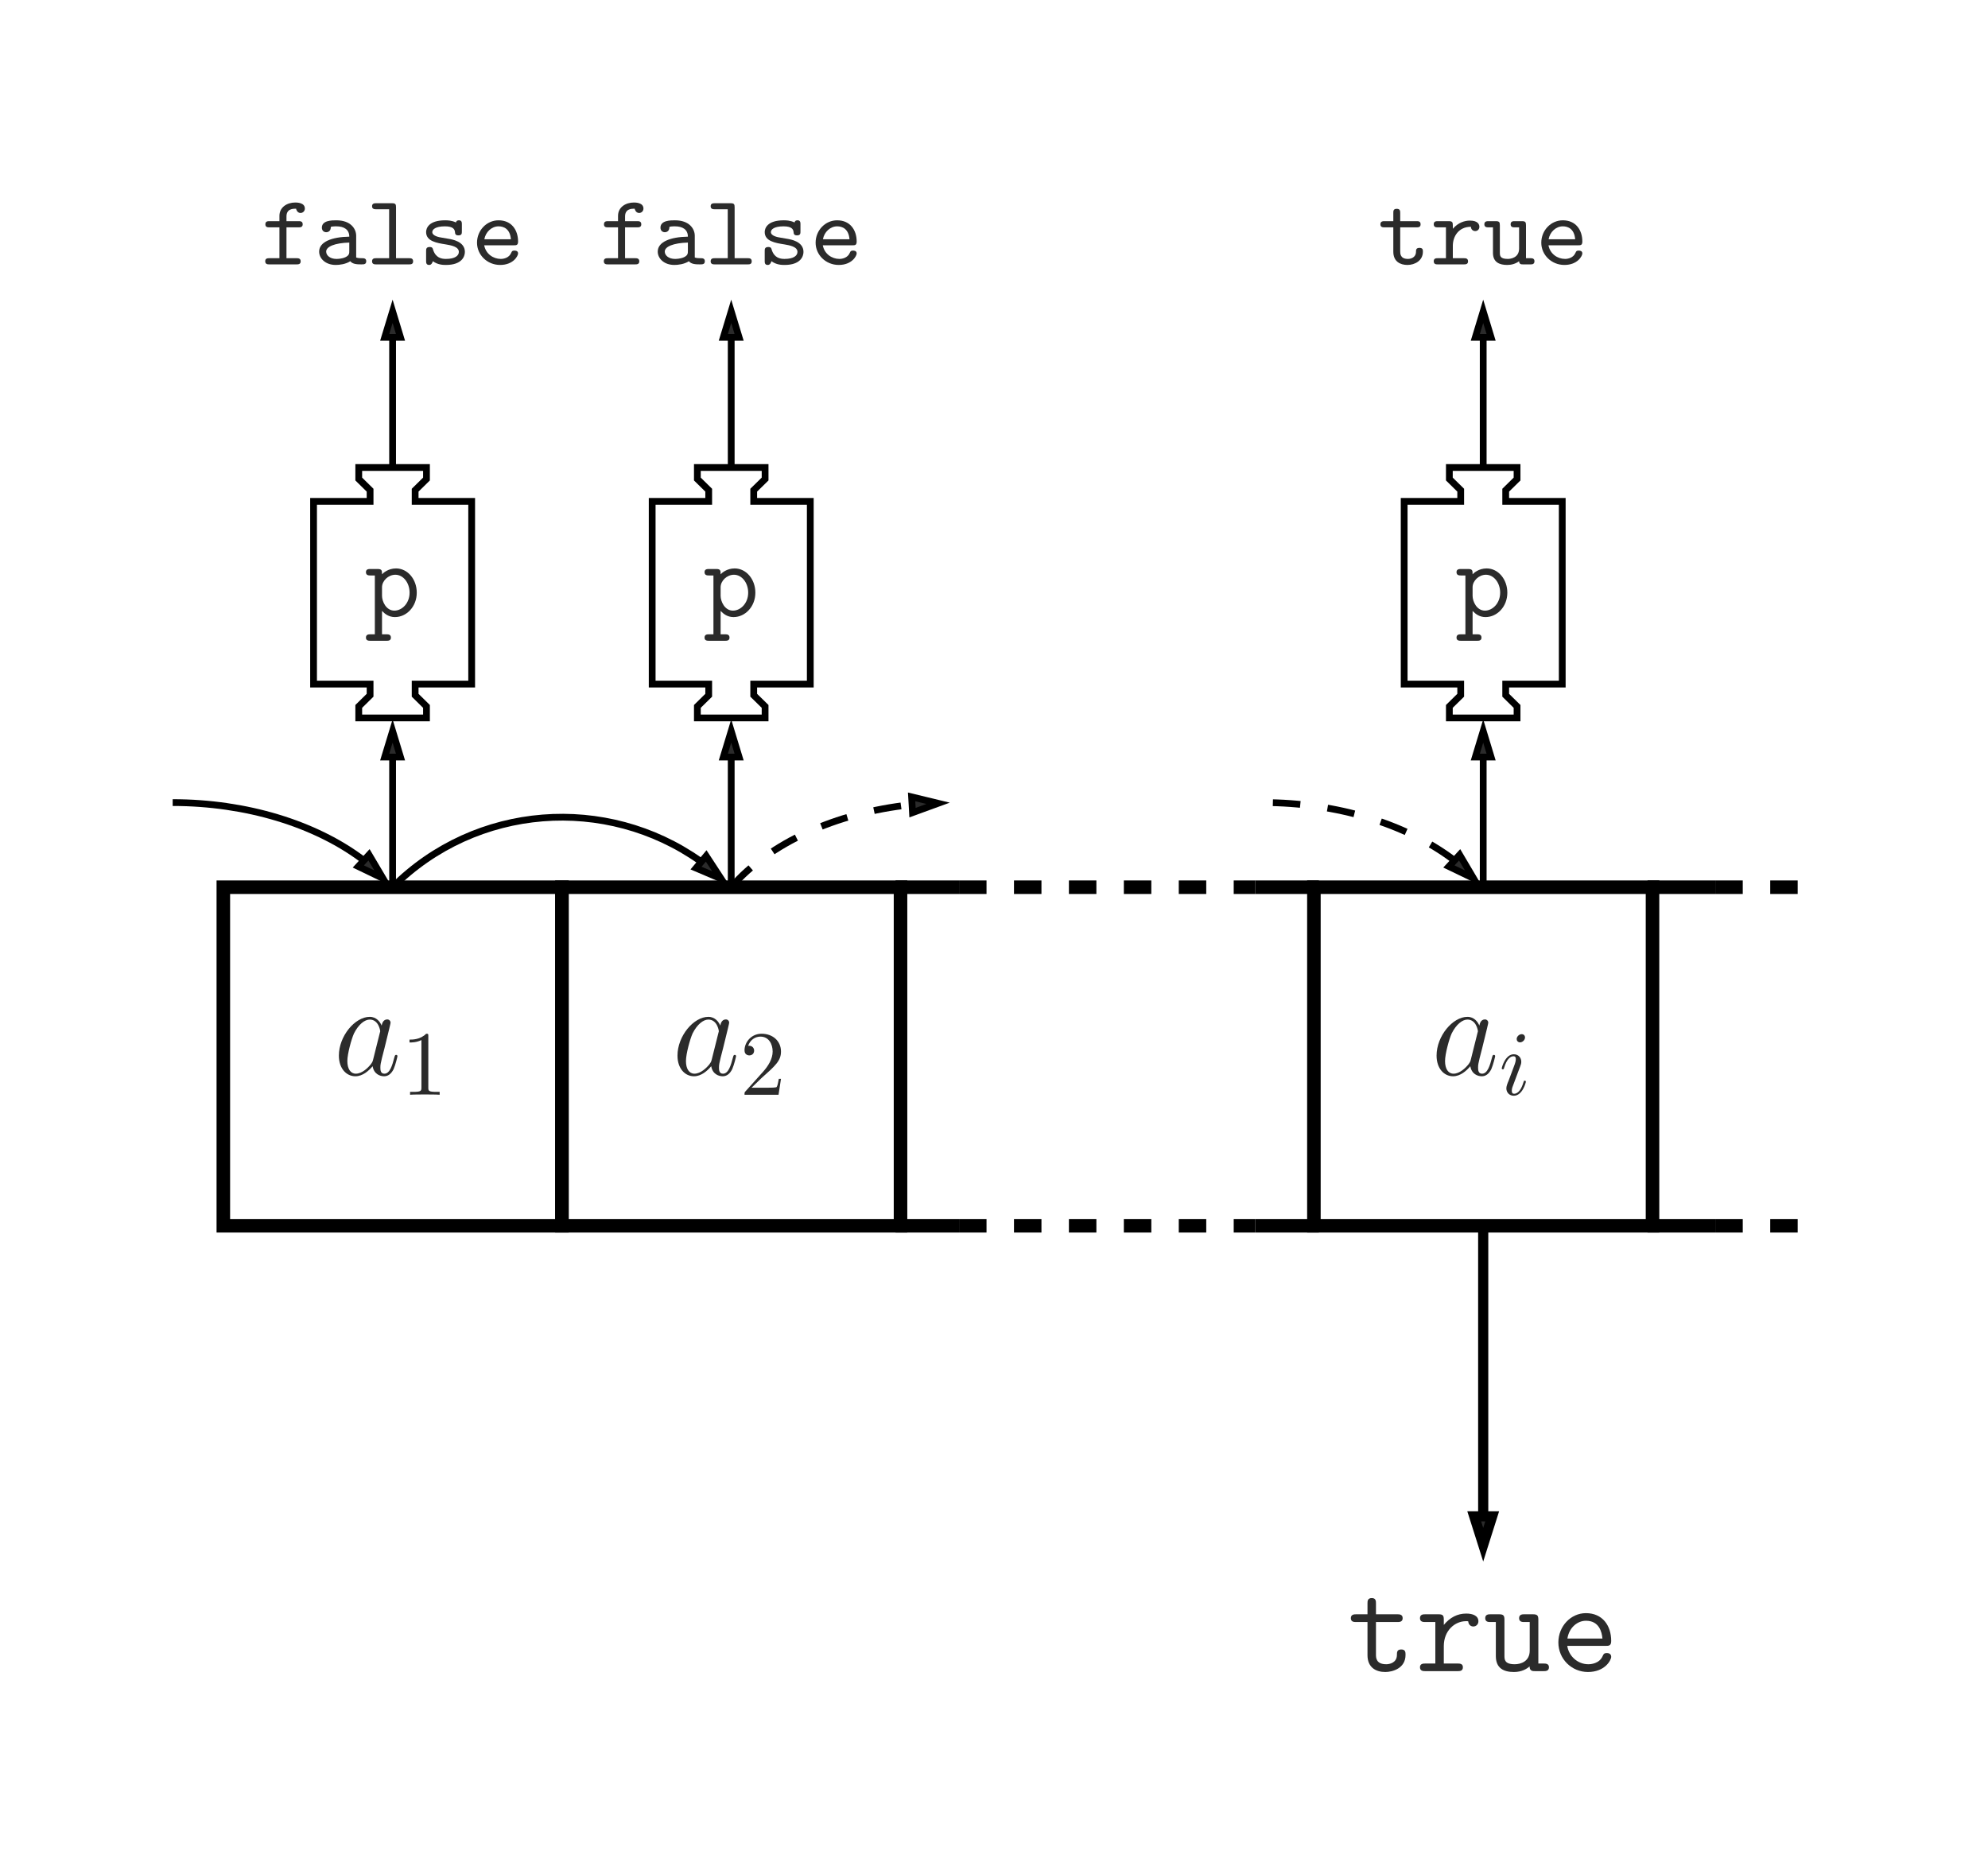 <?xml version="1.0" encoding="UTF-8"?>
<svg xmlns="http://www.w3.org/2000/svg" xmlns:xlink="http://www.w3.org/1999/xlink" width="216.355pt" height="204.009pt"
     viewBox="0 0 216.355 204.009" version="1.1">
    <rect x="0" y="0" width="216.355" height="204.009" fill="#808080" stroke="none"/>
    <defs>
        <g>
            <symbol overflow="visible" id="glyph0-0">
                <path style="stroke:none;" d=""/>
            </symbol>
            <symbol overflow="visible" id="glyph0-1">
                <path style="stroke:none;"
                      d="M 4.312 -1.703 C 4.25 -1.469 4.25 -1.438 4.047 -1.156 C 3.734 -0.766 3.094 -0.141 2.422 -0.141 C 1.844 -0.141 1.5 -0.672 1.5 -1.516 C 1.5 -2.312 1.953 -3.922 2.219 -4.516 C 2.719 -5.516 3.391 -6.031 3.938 -6.031 C 4.891 -6.031 5.078 -4.859 5.078 -4.75 C 5.078 -4.734 5.031 -4.547 5.016 -4.516 Z M 5.234 -5.375 C 5.078 -5.75 4.688 -6.328 3.938 -6.328 C 2.328 -6.328 0.578 -4.234 0.578 -2.109 C 0.578 -0.688 1.406 0.141 2.375 0.141 C 3.172 0.141 3.844 -0.469 4.25 -0.953 C 4.391 -0.094 5.062 0.141 5.5 0.141 C 5.922 0.141 6.266 -0.109 6.531 -0.625 C 6.75 -1.125 6.953 -2 6.953 -2.047 C 6.953 -2.125 6.906 -2.188 6.812 -2.188 C 6.688 -2.188 6.672 -2.109 6.609 -1.891 C 6.391 -1.047 6.125 -0.141 5.531 -0.141 C 5.125 -0.141 5.094 -0.516 5.094 -0.797 C 5.094 -1.141 5.141 -1.297 5.266 -1.844 C 5.359 -2.203 5.438 -2.531 5.547 -2.938 C 6.078 -5.094 6.203 -5.609 6.203 -5.688 C 6.203 -5.891 6.047 -6.047 5.844 -6.047 C 5.375 -6.047 5.266 -5.547 5.234 -5.375 Z M 5.234 -5.375 "/>
            </symbol>
            <symbol overflow="visible" id="glyph1-0">
                <path style="stroke:none;" d=""/>
            </symbol>
            <symbol overflow="visible" id="glyph1-1">
                <path style="stroke:none;"
                      d="M 2.938 -6.375 C 2.938 -6.625 2.938 -6.641 2.703 -6.641 C 2.078 -6 1.203 -6 0.891 -6 L 0.891 -5.688 C 1.094 -5.688 1.672 -5.688 2.188 -5.953 L 2.188 -0.781 C 2.188 -0.422 2.156 -0.312 1.266 -0.312 L 0.953 -0.312 L 0.953 0 C 1.297 -0.031 2.156 -0.031 2.562 -0.031 C 2.953 -0.031 3.828 -0.031 4.172 0 L 4.172 -0.312 L 3.859 -0.312 C 2.953 -0.312 2.938 -0.422 2.938 -0.781 Z M 2.938 -6.375 "/>
            </symbol>
            <symbol overflow="visible" id="glyph1-2">
                <path style="stroke:none;"
                      d="M 1.266 -0.766 L 2.328 -1.797 C 3.875 -3.172 4.469 -3.703 4.469 -4.703 C 4.469 -5.844 3.578 -6.641 2.359 -6.641 C 1.234 -6.641 0.5 -5.719 0.5 -4.828 C 0.5 -4.281 1 -4.281 1.031 -4.281 C 1.203 -4.281 1.547 -4.391 1.547 -4.812 C 1.547 -5.062 1.359 -5.328 1.016 -5.328 C 0.938 -5.328 0.922 -5.328 0.891 -5.312 C 1.109 -5.969 1.656 -6.328 2.234 -6.328 C 3.141 -6.328 3.562 -5.516 3.562 -4.703 C 3.562 -3.906 3.078 -3.125 2.516 -2.5 L 0.609 -0.375 C 0.5 -0.266 0.5 -0.234 0.5 0 L 4.203 0 L 4.469 -1.734 L 4.234 -1.734 C 4.172 -1.438 4.109 -1 4 -0.844 C 3.938 -0.766 3.281 -0.766 3.062 -0.766 Z M 1.266 -0.766 "/>
            </symbol>
            <symbol overflow="visible" id="glyph2-0">
                <path style="stroke:none;" d=""/>
            </symbol>
            <symbol overflow="visible" id="glyph2-1">
                <path style="stroke:none;"
                      d="M 2.828 -6.234 C 2.828 -6.438 2.688 -6.594 2.469 -6.594 C 2.188 -6.594 1.922 -6.328 1.922 -6.062 C 1.922 -5.875 2.062 -5.703 2.297 -5.703 C 2.531 -5.703 2.828 -5.938 2.828 -6.234 Z M 2.078 -2.484 C 2.188 -2.766 2.188 -2.797 2.297 -3.062 C 2.375 -3.266 2.422 -3.406 2.422 -3.594 C 2.422 -4.031 2.109 -4.406 1.609 -4.406 C 0.672 -4.406 0.297 -2.953 0.297 -2.875 C 0.297 -2.766 0.391 -2.766 0.406 -2.766 C 0.516 -2.766 0.516 -2.797 0.562 -2.953 C 0.844 -3.891 1.234 -4.188 1.578 -4.188 C 1.656 -4.188 1.828 -4.188 1.828 -3.875 C 1.828 -3.656 1.75 -3.453 1.719 -3.344 C 1.641 -3.094 1.188 -1.938 1.031 -1.5 C 0.922 -1.25 0.797 -0.922 0.797 -0.703 C 0.797 -0.234 1.141 0.109 1.609 0.109 C 2.547 0.109 2.922 -1.328 2.922 -1.422 C 2.922 -1.531 2.828 -1.531 2.797 -1.531 C 2.703 -1.531 2.703 -1.5 2.656 -1.344 C 2.469 -0.719 2.141 -0.109 1.641 -0.109 C 1.469 -0.109 1.391 -0.203 1.391 -0.438 C 1.391 -0.688 1.453 -0.828 1.688 -1.438 Z M 2.078 -2.484 "/>
            </symbol>
            <symbol overflow="visible" id="glyph3-0">
                <path style="stroke:none;" d=""/>
            </symbol>
            <symbol overflow="visible" id="glyph3-1">
                <path style="stroke:none;"
                      d="M 2.422 2.656 C 2.578 2.656 2.891 2.656 2.891 2.312 C 2.891 1.953 2.578 1.953 2.422 1.953 L 1.922 1.953 L 1.922 -0.594 C 2.219 -0.281 2.656 0.078 3.328 0.078 C 4.594 0.078 5.703 -1.062 5.703 -2.578 C 5.703 -4.047 4.703 -5.219 3.453 -5.219 C 2.578 -5.219 2.031 -4.703 1.922 -4.578 C 1.922 -4.969 1.922 -5.156 1.453 -5.156 L 0.656 -5.156 C 0.484 -5.156 0.172 -5.156 0.172 -4.812 C 0.172 -4.453 0.484 -4.453 0.656 -4.453 L 1.141 -4.453 L 1.141 1.953 L 0.656 1.953 C 0.484 1.953 0.172 1.953 0.172 2.312 C 0.172 2.656 0.484 2.656 0.656 2.656 Z M 1.922 -3.172 C 1.922 -3.859 2.594 -4.531 3.375 -4.531 C 4.234 -4.531 4.922 -3.656 4.922 -2.578 C 4.922 -1.438 4.109 -0.625 3.266 -0.625 C 2.359 -0.625 1.922 -1.641 1.922 -2.234 Z M 1.922 -3.172 "/>
            </symbol>
            <symbol overflow="visible" id="glyph4-0">
                <path style="stroke:none;" d=""/>
            </symbol>
            <symbol overflow="visible" id="glyph4-1">
                <path style="stroke:none;"
                      d="M 2.766 -4.031 L 4.094 -4.031 C 4.25 -4.031 4.531 -4.031 4.531 -4.359 C 4.531 -4.703 4.266 -4.703 4.094 -4.703 L 2.766 -4.703 L 2.766 -5.219 C 2.766 -6.062 3.484 -6.062 3.812 -6.062 C 3.812 -6.016 3.922 -5.594 4.297 -5.594 C 4.516 -5.594 4.766 -5.766 4.766 -6.078 C 4.766 -6.734 3.891 -6.734 3.719 -6.734 C 2.844 -6.734 2 -6.234 2 -5.281 L 2 -4.703 L 0.922 -4.703 C 0.734 -4.703 0.469 -4.703 0.469 -4.359 C 0.469 -4.031 0.734 -4.031 0.906 -4.031 L 2 -4.031 L 2 -0.672 L 0.906 -0.672 C 0.734 -0.672 0.453 -0.672 0.453 -0.344 C 0.453 0 0.734 0 0.906 0 L 3.859 0 C 4.031 0 4.312 0 4.312 -0.328 C 4.312 -0.672 4.031 -0.672 3.859 -0.672 L 2.766 -0.672 Z M 2.766 -4.031 "/>
            </symbol>
            <symbol overflow="visible" id="glyph4-2">
                <path style="stroke:none;"
                      d="M 3.984 -0.344 C 4.234 -0.016 4.75 0 5.172 0 C 5.469 0 5.719 0 5.719 -0.344 C 5.719 -0.672 5.438 -0.672 5.281 -0.672 C 4.828 -0.672 4.719 -0.719 4.625 -0.75 L 4.625 -3.109 C 4.625 -3.875 4.031 -4.797 2.469 -4.797 C 2 -4.797 0.891 -4.797 0.891 -4 C 0.891 -3.672 1.109 -3.5 1.375 -3.5 C 1.531 -3.5 1.844 -3.594 1.859 -4 C 1.859 -4.094 1.859 -4.094 2.078 -4.125 C 2.234 -4.141 2.375 -4.141 2.469 -4.141 C 3.297 -4.141 3.875 -3.797 3.875 -3.016 C 1.938 -2.984 0.594 -2.438 0.594 -1.391 C 0.594 -0.641 1.281 0.062 2.406 0.062 C 2.797 0.062 3.484 -0.016 3.984 -0.344 Z M 3.875 -2.375 L 3.875 -1.469 C 3.875 -1.203 3.875 -0.984 3.453 -0.781 C 3.047 -0.594 2.562 -0.594 2.469 -0.594 C 1.797 -0.594 1.359 -0.969 1.359 -1.391 C 1.359 -1.938 2.297 -2.328 3.875 -2.375 Z M 3.875 -2.375 "/>
            </symbol>
            <symbol overflow="visible" id="glyph4-3">
                <path style="stroke:none;"
                      d="M 3.234 -6.219 C 3.234 -6.547 3.172 -6.656 2.797 -6.656 L 1.078 -6.656 C 0.906 -6.656 0.625 -6.656 0.625 -6.328 C 0.625 -6 0.922 -6 1.062 -6 L 2.484 -6 L 2.484 -0.672 L 1.078 -0.672 C 0.906 -0.672 0.625 -0.672 0.625 -0.328 C 0.625 0 0.922 0 1.062 0 L 4.656 0 C 4.828 0 5.094 0 5.094 -0.328 C 5.094 -0.672 4.828 -0.672 4.656 -0.672 L 3.234 -0.672 Z M 3.234 -6.219 "/>
            </symbol>
            <symbol overflow="visible" id="glyph4-4">
                <path style="stroke:none;"
                      d="M 3.25 -2.781 C 3 -2.828 2.781 -2.859 2.516 -2.906 C 2.188 -2.953 1.453 -3.094 1.453 -3.516 C 1.453 -3.797 1.797 -4.141 2.828 -4.141 C 3.734 -4.141 3.891 -3.812 3.922 -3.516 C 3.938 -3.344 3.953 -3.156 4.297 -3.156 C 4.672 -3.156 4.672 -3.375 4.672 -3.594 L 4.672 -4.359 C 4.672 -4.531 4.672 -4.797 4.359 -4.797 C 4.094 -4.797 4.047 -4.641 4.031 -4.562 C 3.547 -4.797 3.062 -4.797 2.859 -4.797 C 1.031 -4.797 0.781 -3.906 0.781 -3.516 C 0.781 -2.516 1.938 -2.328 2.938 -2.172 C 3.469 -2.078 4.344 -1.938 4.344 -1.359 C 4.344 -0.953 3.938 -0.594 2.938 -0.594 C 2.438 -0.594 1.828 -0.719 1.547 -1.578 C 1.5 -1.766 1.453 -1.891 1.172 -1.891 C 0.781 -1.891 0.781 -1.656 0.781 -1.438 L 0.781 -0.375 C 0.781 -0.203 0.781 0.062 1.109 0.062 C 1.203 0.062 1.391 0.047 1.516 -0.344 C 2.047 0.047 2.625 0.062 2.938 0.062 C 4.656 0.062 5 -0.844 5 -1.359 C 5 -2.5 3.594 -2.719 3.25 -2.781 Z M 3.25 -2.781 "/>
            </symbol>
            <symbol overflow="visible" id="glyph4-5">
                <path style="stroke:none;"
                      d="M 4.625 -2.078 C 4.859 -2.078 5.062 -2.078 5.062 -2.484 C 5.062 -3.734 4.359 -4.797 2.938 -4.797 C 1.641 -4.797 0.594 -3.703 0.594 -2.359 C 0.594 -1.031 1.703 0.062 3.109 0.062 C 4.547 0.062 5.062 -0.922 5.062 -1.188 C 5.062 -1.5 4.75 -1.5 4.672 -1.5 C 4.484 -1.5 4.391 -1.469 4.312 -1.25 C 4.078 -0.703 3.484 -0.594 3.188 -0.594 C 2.359 -0.594 1.547 -1.141 1.375 -2.078 Z M 1.391 -2.734 C 1.531 -3.531 2.188 -4.141 2.938 -4.141 C 3.516 -4.141 4.188 -3.859 4.281 -2.734 Z M 1.391 -2.734 "/>
            </symbol>
            <symbol overflow="visible" id="glyph4-6">
                <path style="stroke:none;"
                      d="M 2.422 -4.031 L 4.203 -4.031 C 4.375 -4.031 4.641 -4.031 4.641 -4.359 C 4.641 -4.703 4.391 -4.703 4.203 -4.703 L 2.422 -4.703 L 2.422 -5.594 C 2.422 -5.797 2.422 -6.047 2.047 -6.047 C 1.672 -6.047 1.672 -5.812 1.672 -5.594 L 1.672 -4.703 L 0.719 -4.703 C 0.547 -4.703 0.266 -4.703 0.266 -4.359 C 0.266 -4.031 0.547 -4.031 0.703 -4.031 L 1.672 -4.031 L 1.672 -1.375 C 1.672 -0.328 2.406 0.062 3.203 0.062 C 4.016 0.062 4.891 -0.406 4.891 -1.375 C 4.891 -1.578 4.891 -1.797 4.516 -1.797 C 4.156 -1.797 4.141 -1.578 4.141 -1.391 C 4.141 -0.703 3.516 -0.594 3.266 -0.594 C 2.422 -0.594 2.422 -1.172 2.422 -1.438 Z M 2.422 -4.031 "/>
            </symbol>
            <symbol overflow="visible" id="glyph4-7">
                <path style="stroke:none;"
                      d="M 2.422 -2.031 C 2.422 -3.047 3.062 -4.094 4.391 -4.094 C 4.391 -3.844 4.578 -3.625 4.859 -3.625 C 5.094 -3.625 5.312 -3.797 5.312 -4.094 C 5.312 -4.312 5.188 -4.766 4.281 -4.766 C 3.719 -4.766 3.016 -4.562 2.422 -3.875 L 2.422 -4.25 C 2.422 -4.594 2.359 -4.703 1.984 -4.703 L 0.781 -4.703 C 0.625 -4.703 0.344 -4.703 0.344 -4.375 C 0.344 -4.031 0.609 -4.031 0.781 -4.031 L 1.672 -4.031 L 1.672 -0.672 L 0.781 -0.672 C 0.625 -0.672 0.344 -0.672 0.344 -0.344 C 0.344 0 0.609 0 0.781 0 L 3.625 0 C 3.797 0 4.078 0 4.078 -0.328 C 4.078 -0.672 3.797 -0.672 3.625 -0.672 L 2.422 -0.672 Z M 2.422 -2.031 "/>
            </symbol>
            <symbol overflow="visible" id="glyph4-8">
                <path style="stroke:none;"
                      d="M 3.906 -0.344 C 3.922 0 4.141 0 4.344 0 L 5.141 0 C 5.312 0 5.578 0 5.578 -0.344 C 5.578 -0.672 5.297 -0.672 5.141 -0.672 L 4.656 -0.672 L 4.656 -4.25 C 4.656 -4.594 4.594 -4.703 4.219 -4.703 L 3.422 -4.703 C 3.25 -4.703 2.984 -4.703 2.984 -4.359 C 2.984 -4.031 3.266 -4.031 3.406 -4.031 L 3.906 -4.031 L 3.906 -1.719 C 3.906 -0.734 3.016 -0.594 2.672 -0.594 C 1.812 -0.594 1.812 -0.953 1.812 -1.312 L 1.812 -4.25 C 1.812 -4.594 1.75 -4.703 1.375 -4.703 L 0.578 -4.703 C 0.406 -4.703 0.125 -4.703 0.125 -4.359 C 0.125 -4.031 0.422 -4.031 0.562 -4.031 L 1.062 -4.031 L 1.062 -1.25 C 1.062 -0.203 1.812 0.062 2.609 0.062 C 3.047 0.062 3.5 -0.047 3.906 -0.344 Z M 3.906 -0.344 "/>
            </symbol>
            <symbol overflow="visible" id="glyph5-0">
                <path style="stroke:none;" d=""/>
            </symbol>
            <symbol overflow="visible" id="glyph5-1">
                <path style="stroke:none;"
                      d="M 3.094 -5.344 L 5.422 -5.344 C 5.625 -5.344 6 -5.344 6 -5.766 C 6 -6.188 5.625 -6.188 5.422 -6.188 L 3.094 -6.188 L 3.094 -7.359 C 3.094 -7.609 3.094 -7.953 2.641 -7.953 C 2.172 -7.953 2.172 -7.609 2.172 -7.359 L 2.172 -6.188 L 0.953 -6.188 C 0.75 -6.188 0.359 -6.188 0.359 -5.766 C 0.359 -5.344 0.734 -5.344 0.938 -5.344 L 2.172 -5.344 L 2.172 -1.734 C 2.172 -0.406 3.078 0.094 4.109 0.094 C 4.891 0.094 6.312 -0.297 6.312 -1.766 C 6.312 -2.047 6.312 -2.359 5.844 -2.359 C 5.375 -2.359 5.375 -2.047 5.375 -1.75 C 5.359 -0.891 4.547 -0.75 4.219 -0.75 C 3.094 -0.75 3.094 -1.469 3.094 -1.812 Z M 3.094 -5.344 "/>
            </symbol>
            <symbol overflow="visible" id="glyph5-2">
                <path style="stroke:none;"
                      d="M 3.094 -2.719 C 3.094 -4.422 4.297 -5.438 5.516 -5.438 C 5.594 -5.438 5.688 -5.438 5.75 -5.422 C 5.797 -4.906 6.203 -4.859 6.297 -4.859 C 6.625 -4.859 6.859 -5.109 6.859 -5.422 C 6.859 -6.031 6.25 -6.266 5.531 -6.266 C 4.578 -6.266 3.766 -5.844 3.094 -5.031 L 3.094 -5.594 C 3.094 -6.031 3.016 -6.188 2.531 -6.188 L 1.078 -6.188 C 0.875 -6.188 0.5 -6.188 0.5 -5.766 C 0.5 -5.344 0.875 -5.344 1.078 -5.344 L 2.172 -5.344 L 2.172 -0.828 L 1.078 -0.828 C 0.875 -0.828 0.5 -0.828 0.5 -0.422 C 0.5 0 0.875 0 1.078 0 L 4.609 0 C 4.812 0 5.172 0 5.172 -0.422 C 5.172 -0.828 4.812 -0.828 4.609 -0.828 L 3.094 -0.828 Z M 3.094 -2.719 "/>
            </symbol>
            <symbol overflow="visible" id="glyph5-3">
                <path style="stroke:none;"
                      d="M 6 -5.594 C 6 -6.031 5.906 -6.188 5.422 -6.188 L 4.469 -6.188 C 4.281 -6.188 3.906 -6.188 3.906 -5.766 C 3.906 -5.344 4.281 -5.344 4.469 -5.344 L 5.062 -5.344 L 5.062 -2.234 C 5.062 -1.062 4.094 -0.75 3.438 -0.75 C 2.312 -0.75 2.312 -1.266 2.312 -1.703 L 2.312 -5.594 C 2.312 -6.031 2.219 -6.188 1.734 -6.188 L 0.781 -6.188 C 0.594 -6.188 0.219 -6.188 0.219 -5.766 C 0.219 -5.344 0.594 -5.344 0.781 -5.344 L 1.375 -5.344 L 1.375 -1.641 C 1.375 -0.312 2.234 0.094 3.344 0.094 C 4.219 0.094 4.766 -0.266 5.047 -0.516 C 5.047 0 5.391 0 5.641 0 L 6.578 0 C 6.781 0 7.156 0 7.156 -0.422 C 7.156 -0.828 6.781 -0.828 6.578 -0.828 L 6 -0.828 Z M 6 -5.594 "/>
            </symbol>
            <symbol overflow="visible" id="glyph5-4">
                <path style="stroke:none;"
                      d="M 5.969 -2.75 C 6.266 -2.75 6.547 -2.75 6.547 -3.281 C 6.547 -4.969 5.594 -6.312 3.797 -6.312 C 2.141 -6.312 0.797 -4.875 0.797 -3.125 C 0.797 -1.312 2.25 0.094 4.016 0.094 C 5.859 0.094 6.547 -1.188 6.547 -1.562 C 6.547 -1.656 6.516 -1.969 6.062 -1.969 C 5.797 -1.969 5.703 -1.859 5.625 -1.656 C 5.266 -0.812 4.328 -0.75 4.062 -0.75 C 2.875 -0.75 1.922 -1.656 1.766 -2.75 Z M 1.781 -3.547 C 1.969 -4.766 2.891 -5.484 3.797 -5.484 C 5.234 -5.484 5.531 -4.266 5.594 -3.547 Z M 1.781 -3.547 "/>
            </symbol>
        </g>
        <clipPath id="clip1">
            <path d="M 0 0 L 216.355 0 L 216.355 204.008 L 0 204.008 Z M 0 0 "/>
        </clipPath>
    </defs>
    <g id="surface1">
        <g clip-path="url(#clip1)" clip-rule="nonzero">
            <path style=" stroke:none;fill-rule:nonzero;fill:rgb(100%,100%,100%);fill-opacity:1;"
                  d="M 0 204.012 L 0 0 L 216.355 0 L 216.355 204.012 Z M 0 204.012 "/>
        </g>
        <path style="fill:none;stroke-width:1.474;stroke-linecap:butt;stroke-linejoin:miter;stroke:rgb(0%,0%,0%);stroke-opacity:1;stroke-miterlimit:10;"
              d="M -18.424 -18.426 L 18.427 -18.426 L 18.427 18.426 L -18.424 18.426 Z M -18.424 -18.426 "
              transform="matrix(1,0,0,-1,42.729,114.996)"/>
        <g style="fill:rgb(16.862%,16.862%,16.862%);fill-opacity:1;">
            <use xlink:href="#glyph0-1" x="36.302" y="117.008"/>
        </g>
        <g style="fill:rgb(16.862%,16.862%,16.862%);fill-opacity:1;">
            <use xlink:href="#glyph1-1" x="43.676" y="119.16"/>
        </g>
        <path style="fill:none;stroke-width:1.474;stroke-linecap:butt;stroke-linejoin:miter;stroke:rgb(0%,0%,0%);stroke-opacity:1;stroke-miterlimit:10;"
              d="M -18.427 -18.426 L 18.425 -18.426 L 18.425 18.426 L -18.427 18.426 Z M -18.427 -18.426 "
              transform="matrix(1,0,0,-1,79.579,114.996)"/>
        <g style="fill:rgb(16.862%,16.862%,16.862%);fill-opacity:1;">
            <use xlink:href="#glyph0-1" x="73.153" y="117.008"/>
        </g>
        <g style="fill:rgb(16.862%,16.862%,16.862%);fill-opacity:1;">
            <use xlink:href="#glyph1-2" x="80.526" y="119.16"/>
        </g>
        <path style="fill:none;stroke-width:1.474;stroke-linecap:butt;stroke-linejoin:miter;stroke:rgb(0%,0%,0%);stroke-opacity:1;stroke-miterlimit:10;"
              d="M -23.033 18.426 L -16.123 18.426 " transform="matrix(1,0,0,-1,120.498,114.996)"/>
        <path style="fill:none;stroke-width:1.474;stroke-linecap:butt;stroke-linejoin:miter;stroke:rgb(0%,0%,0%);stroke-opacity:1;stroke-dasharray:2.989,2.989;stroke-miterlimit:10;"
              d="M -16.123 18.426 L 16.123 18.426 " transform="matrix(1,0,0,-1,120.498,114.996)"/>
        <path style="fill:none;stroke-width:1.474;stroke-linecap:butt;stroke-linejoin:miter;stroke:rgb(0%,0%,0%);stroke-opacity:1;stroke-miterlimit:10;"
              d="M 16.123 18.426 L 23.033 18.426 " transform="matrix(1,0,0,-1,120.498,114.996)"/>
        <path style="fill:none;stroke-width:1.474;stroke-linecap:butt;stroke-linejoin:miter;stroke:rgb(0%,0%,0%);stroke-opacity:1;stroke-miterlimit:10;"
              d="M -23.033 -18.426 L -16.123 -18.426 " transform="matrix(1,0,0,-1,120.498,114.996)"/>
        <path style="fill:none;stroke-width:1.474;stroke-linecap:butt;stroke-linejoin:miter;stroke:rgb(0%,0%,0%);stroke-opacity:1;stroke-dasharray:2.989,2.989;stroke-miterlimit:10;"
              d="M -16.123 -18.426 L 16.123 -18.426 " transform="matrix(1,0,0,-1,120.498,114.996)"/>
        <path style="fill:none;stroke-width:1.474;stroke-linecap:butt;stroke-linejoin:miter;stroke:rgb(0%,0%,0%);stroke-opacity:1;stroke-miterlimit:10;"
              d="M 16.123 -18.426 L 23.033 -18.426 " transform="matrix(1,0,0,-1,120.498,114.996)"/>
        <path style="fill:none;stroke-width:1.474;stroke-linecap:butt;stroke-linejoin:miter;stroke:rgb(0%,0%,0%);stroke-opacity:1;stroke-miterlimit:10;"
              d="M -18.425 -18.426 L 18.427 -18.426 L 18.427 18.426 L -18.425 18.426 Z M -18.425 -18.426 "
              transform="matrix(1,0,0,-1,161.417,114.996)"/>
        <g style="fill:rgb(16.862%,16.862%,16.862%);fill-opacity:1;">
            <use xlink:href="#glyph0-1" x="155.765" y="117.008"/>
        </g>
        <g style="fill:rgb(16.862%,16.862%,16.862%);fill-opacity:1;">
            <use xlink:href="#glyph2-1" x="163.139" y="119.16"/>
        </g>
        <path style="fill:none;stroke-width:1.474;stroke-linecap:butt;stroke-linejoin:miter;stroke:rgb(0%,0%,0%);stroke-opacity:1;stroke-miterlimit:10;"
              d="M -9.213 18.426 L -1.842 18.426 " transform="matrix(1,0,0,-1,188.518,114.996)"/>
        <path style="fill:none;stroke-width:1.474;stroke-linecap:butt;stroke-linejoin:miter;stroke:rgb(0%,0%,0%);stroke-opacity:1;stroke-dasharray:2.989,2.989;stroke-miterlimit:10;"
              d="M -1.842 18.426 L 9.212 18.426 " transform="matrix(1,0,0,-1,188.518,114.996)"/>
        <path style="fill:none;stroke-width:1.474;stroke-linecap:butt;stroke-linejoin:miter;stroke:rgb(0%,0%,0%);stroke-opacity:1;stroke-miterlimit:10;"
              d="M -9.213 -18.426 L -1.842 -18.426 " transform="matrix(1,0,0,-1,188.518,114.996)"/>
        <path style="fill:none;stroke-width:1.474;stroke-linecap:butt;stroke-linejoin:miter;stroke:rgb(0%,0%,0%);stroke-opacity:1;stroke-dasharray:2.989,2.989;stroke-miterlimit:10;"
              d="M -1.842 -18.426 L 9.212 -18.426 " transform="matrix(1,0,0,-1,188.518,114.996)"/>
        <path style="fill:none;stroke-width:0.737;stroke-linecap:butt;stroke-linejoin:miter;stroke:rgb(0%,0%,0%);stroke-opacity:1;stroke-miterlimit:10;"
              d="M -68.021 18.426 L -68.021 32.41 " transform="matrix(1,0,0,-1,110.748,114.996)"/>
        <path style="fill-rule:nonzero;fill:rgb(16.862%,16.862%,16.862%);fill-opacity:1;stroke-width:0.737;stroke-linecap:butt;stroke-linejoin:miter;stroke:rgb(0%,0%,0%);stroke-opacity:1;stroke-miterlimit:10;"
              d="M 3.202 0.001 L 0.37 0.861 L 0.37 -0.858 Z M 3.202 0.001 "
              transform="matrix(0,-1,-1,0,42.728,82.772)"/>
        <path style="fill:none;stroke-width:0.737;stroke-linecap:butt;stroke-linejoin:miter;stroke:rgb(0%,0%,0%);stroke-opacity:1;stroke-miterlimit:10;"
              d="M -76.623 60.426 L -70.471 60.426 L -70.471 61.641 L -71.705 62.855 L -71.705 64.109 L -64.334 64.109 L -64.334 62.855 L -65.568 61.641 L -65.568 60.426 L -59.416 60.426 L -59.416 40.535 L -65.568 40.535 L -65.568 39.32 L -64.334 38.105 L -64.334 36.851 L -71.705 36.851 L -71.705 38.105 L -70.471 39.32 L -70.471 40.535 L -76.623 40.535 Z M -76.623 60.426 "
              transform="matrix(1,0,0,-1,110.748,114.996)"/>
        <g style="fill:rgb(16.862%,16.862%,16.862%);fill-opacity:1;">
            <use xlink:href="#glyph3-1" x="39.653" y="67.09"/>
        </g>
        <path style="fill:none;stroke-width:0.737;stroke-linecap:butt;stroke-linejoin:miter;stroke:rgb(0%,0%,0%);stroke-opacity:1;stroke-miterlimit:10;"
              d="M -68.021 64.109 L -68.021 78.094 " transform="matrix(1,0,0,-1,110.748,114.996)"/>
        <path style="fill-rule:nonzero;fill:rgb(16.862%,16.862%,16.862%);fill-opacity:1;stroke-width:0.737;stroke-linecap:butt;stroke-linejoin:miter;stroke:rgb(0%,0%,0%);stroke-opacity:1;stroke-miterlimit:10;"
              d="M 3.202 0.001 L 0.37 0.861 L 0.37 -0.858 Z M 3.202 0.001 "
              transform="matrix(0,-1,-1,0,42.728,37.088)"/>
        <g style="fill:rgb(16.862%,16.862%,16.862%);fill-opacity:1;">
            <use xlink:href="#glyph4-1" x="28.411" y="28.777"/>
            <use xlink:href="#glyph4-2" x="34.138" y="28.777"/>
            <use xlink:href="#glyph4-3" x="39.866" y="28.777"/>
            <use xlink:href="#glyph4-4" x="45.593" y="28.777"/>
            <use xlink:href="#glyph4-5" x="51.32" y="28.777"/>
        </g>
        <path style="fill:none;stroke-width:0.737;stroke-linecap:butt;stroke-linejoin:miter;stroke:rgb(0%,0%,0%);stroke-opacity:1;stroke-miterlimit:10;"
              d="M -31.17 18.426 L -31.17 32.41 " transform="matrix(1,0,0,-1,110.748,114.996)"/>
        <path style="fill-rule:nonzero;fill:rgb(16.862%,16.862%,16.862%);fill-opacity:1;stroke-width:0.737;stroke-linecap:butt;stroke-linejoin:miter;stroke:rgb(0%,0%,0%);stroke-opacity:1;stroke-miterlimit:10;"
              d="M 3.202 0.001 L 0.37 0.86 L 0.37 -0.859 Z M 3.202 0.001 "
              transform="matrix(0,-1,-1,0,79.579,82.772)"/>
        <path style="fill:none;stroke-width:0.737;stroke-linecap:butt;stroke-linejoin:miter;stroke:rgb(0%,0%,0%);stroke-opacity:1;stroke-miterlimit:10;"
              d="M -39.771 60.426 L -33.619 60.426 L -33.619 61.641 L -34.853 62.855 L -34.853 64.109 L -27.482 64.109 L -27.482 62.855 L -28.721 61.641 L -28.721 60.426 L -22.564 60.426 L -22.564 40.535 L -28.721 40.535 L -28.721 39.32 L -27.482 38.105 L -27.482 36.851 L -34.853 36.851 L -34.853 38.105 L -33.619 39.32 L -33.619 40.535 L -39.771 40.535 Z M -39.771 60.426 "
              transform="matrix(1,0,0,-1,110.748,114.996)"/>
        <g style="fill:rgb(16.862%,16.862%,16.862%);fill-opacity:1;">
            <use xlink:href="#glyph3-1" x="76.503" y="67.09"/>
        </g>
        <path style="fill:none;stroke-width:0.737;stroke-linecap:butt;stroke-linejoin:miter;stroke:rgb(0%,0%,0%);stroke-opacity:1;stroke-miterlimit:10;"
              d="M -31.17 64.109 L -31.17 78.094 " transform="matrix(1,0,0,-1,110.748,114.996)"/>
        <path style="fill-rule:nonzero;fill:rgb(16.862%,16.862%,16.862%);fill-opacity:1;stroke-width:0.737;stroke-linecap:butt;stroke-linejoin:miter;stroke:rgb(0%,0%,0%);stroke-opacity:1;stroke-miterlimit:10;"
              d="M 3.202 0.001 L 0.37 0.86 L 0.37 -0.859 Z M 3.202 0.001 "
              transform="matrix(0,-1,-1,0,79.579,37.088)"/>
        <g style="fill:rgb(16.862%,16.862%,16.862%);fill-opacity:1;">
            <use xlink:href="#glyph4-1" x="65.261" y="28.777"/>
            <use xlink:href="#glyph4-2" x="70.988" y="28.777"/>
            <use xlink:href="#glyph4-3" x="76.716" y="28.777"/>
            <use xlink:href="#glyph4-4" x="82.443" y="28.777"/>
            <use xlink:href="#glyph4-5" x="88.17" y="28.777"/>
        </g>
        <path style="fill:none;stroke-width:0.737;stroke-linecap:butt;stroke-linejoin:miter;stroke:rgb(0%,0%,0%);stroke-opacity:1;stroke-miterlimit:10;"
              d="M 50.67 18.426 L 50.67 32.41 " transform="matrix(1,0,0,-1,110.748,114.996)"/>
        <path style="fill-rule:nonzero;fill:rgb(16.862%,16.862%,16.862%);fill-opacity:1;stroke-width:0.737;stroke-linecap:butt;stroke-linejoin:miter;stroke:rgb(0%,0%,0%);stroke-opacity:1;stroke-miterlimit:10;"
              d="M 3.202 0 L 0.37 0.859 L 0.37 -0.859 Z M 3.202 0 "
              transform="matrix(0,-1,-1,0,161.418,82.772)"/>
        <path style="fill:none;stroke-width:0.737;stroke-linecap:butt;stroke-linejoin:miter;stroke:rgb(0%,0%,0%);stroke-opacity:1;stroke-miterlimit:10;"
              d="M 42.068 60.426 L 48.221 60.426 L 48.221 61.641 L 46.986 62.855 L 46.986 64.109 L 54.354 64.109 L 54.354 62.855 L 53.119 61.641 L 53.119 60.426 L 59.272 60.426 L 59.272 40.535 L 53.119 40.535 L 53.119 39.32 L 54.354 38.105 L 54.354 36.851 L 46.986 36.851 L 46.986 38.105 L 48.221 39.32 L 48.221 40.535 L 42.068 40.535 Z M 42.068 60.426 "
              transform="matrix(1,0,0,-1,110.748,114.996)"/>
        <g style="fill:rgb(16.862%,16.862%,16.862%);fill-opacity:1;">
            <use xlink:href="#glyph3-1" x="158.341" y="67.09"/>
        </g>
        <path style="fill:none;stroke-width:0.737;stroke-linecap:butt;stroke-linejoin:miter;stroke:rgb(0%,0%,0%);stroke-opacity:1;stroke-miterlimit:10;"
              d="M 50.67 64.109 L 50.67 78.094 " transform="matrix(1,0,0,-1,110.748,114.996)"/>
        <path style="fill-rule:nonzero;fill:rgb(16.862%,16.862%,16.862%);fill-opacity:1;stroke-width:0.737;stroke-linecap:butt;stroke-linejoin:miter;stroke:rgb(0%,0%,0%);stroke-opacity:1;stroke-miterlimit:10;"
              d="M 3.202 0 L 0.37 0.859 L 0.37 -0.859 Z M 3.202 0 "
              transform="matrix(0,-1,-1,0,161.418,37.088)"/>
        <g style="fill:rgb(16.862%,16.862%,16.862%);fill-opacity:1;">
            <use xlink:href="#glyph4-6" x="149.963" y="28.777"/>
            <use xlink:href="#glyph4-7" x="155.69" y="28.777"/>
            <use xlink:href="#glyph4-8" x="161.418" y="28.777"/>
            <use xlink:href="#glyph4-5" x="167.145" y="28.777"/>
        </g>
        <g style="fill:rgb(16.862%,16.862%,16.862%);fill-opacity:1;">
            <use xlink:href="#glyph5-1" x="146.653" y="181.898"/>
            <use xlink:href="#glyph5-2" x="154.036" y="181.898"/>
            <use xlink:href="#glyph5-3" x="161.418" y="181.898"/>
            <use xlink:href="#glyph5-4" x="168.801" y="181.898"/>
        </g>
        <path style="fill:none;stroke-width:1.105;stroke-linecap:butt;stroke-linejoin:miter;stroke:rgb(0%,0%,0%);stroke-opacity:1;stroke-miterlimit:10;"
              d="M 50.67 -18.426 L 50.67 -49.777 " transform="matrix(1,0,0,-1,110.748,114.996)"/>
        <path style="fill-rule:nonzero;fill:rgb(16.862%,16.862%,16.862%);fill-opacity:1;stroke-width:1.105;stroke-linecap:butt;stroke-linejoin:miter;stroke:rgb(0%,0%,0%);stroke-opacity:1;stroke-miterlimit:10;"
              d="M 3.64 -0 L 0.554 0.977 L 0.554 -0.977 Z M 3.64 -0 "
              transform="matrix(0,1,1,0,161.418,164.497)"/>
        <path style="fill:none;stroke-width:0.737;stroke-linecap:butt;stroke-linejoin:miter;stroke:rgb(0%,0%,0%);stroke-opacity:1;stroke-miterlimit:10;"
              d="M -71.26 21.426 C -76.447 25.332 -83.959 27.637 -91.955 27.637 "
              transform="matrix(1,0,0,-1,110.748,114.996)"/>
        <path style="fill-rule:nonzero;fill:rgb(16.862%,16.862%,16.862%);fill-opacity:1;stroke-width:0.737;stroke-linecap:butt;stroke-linejoin:miter;stroke:rgb(0%,0%,0%);stroke-opacity:1;stroke-miterlimit:10;"
              d="M 3.205 -0.001 L 0.367 0.858 L 0.369 -0.001 L 0.368 -0.857 Z M 3.205 -0.001 "
              transform="matrix(0.74,0.679,0.679,-0.74,39.306,93.428)"/>
        <path style="fill:none;stroke-width:0.737;stroke-linecap:butt;stroke-linejoin:miter;stroke:rgb(0%,0%,0%);stroke-opacity:1;stroke-miterlimit:10;"
              d="M -68.021 18.426 C -58.924 27.519 -44.732 28.476 -34.564 21.289 "
              transform="matrix(1,0,0,-1,110.748,114.996)"/>
        <path style="fill-rule:nonzero;fill:rgb(16.862%,16.862%,16.862%);fill-opacity:1;stroke-width:0.737;stroke-linecap:butt;stroke-linejoin:miter;stroke:rgb(0%,0%,0%);stroke-opacity:1;stroke-miterlimit:10;"
              d="M 3.204 0.001 L 0.367 0.86 L 0.369 -0.002 L 0.37 -0.858 Z M 3.204 0.001 "
              transform="matrix(0.769,0.644,0.644,-0.769,76.018,93.589)"/>
        <path style="fill:none;stroke-width:0.737;stroke-linecap:butt;stroke-linejoin:miter;stroke:rgb(0%,0%,0%);stroke-opacity:1;stroke-dasharray:2.989,2.989;stroke-miterlimit:10;"
              d="M -31.17 18.426 C -26.982 23.258 -19.783 26.519 -11.67 27.398 "
              transform="matrix(1,0,0,-1,110.748,114.996)"/>
        <path style="fill-rule:nonzero;fill:rgb(16.862%,16.862%,16.862%);fill-opacity:1;stroke-width:0.737;stroke-linecap:butt;stroke-linejoin:miter;stroke:rgb(0%,0%,0%);stroke-opacity:1;stroke-miterlimit:10;"
              d="M 3.205 -0 L 0.366 0.859 L 0.369 -0.001 L 0.368 -0.858 Z M 3.205 -0 "
              transform="matrix(0.999,-0.056,-0.056,-0.999,98.893,87.617)"/>
        <path style="fill:none;stroke-width:0.737;stroke-linecap:butt;stroke-linejoin:miter;stroke:rgb(0%,0%,0%);stroke-opacity:1;stroke-dasharray:2.989,2.989;stroke-miterlimit:10;"
              d="M 47.428 21.426 C 42.24 25.332 34.732 27.637 26.736 27.637 "
              transform="matrix(1,0,0,-1,110.748,114.996)"/>
        <path style="fill-rule:nonzero;fill:rgb(16.862%,16.862%,16.862%);fill-opacity:1;stroke-width:0.737;stroke-linecap:butt;stroke-linejoin:miter;stroke:rgb(0%,0%,0%);stroke-opacity:1;stroke-miterlimit:10;"
              d="M 3.203 -0.002 L 0.368 0.859 L 0.37 -0 L 0.366 -0.859 Z M 3.203 -0.002 "
              transform="matrix(0.74,0.679,0.679,-0.74,157.996,93.428)"/>
    </g>
</svg>
